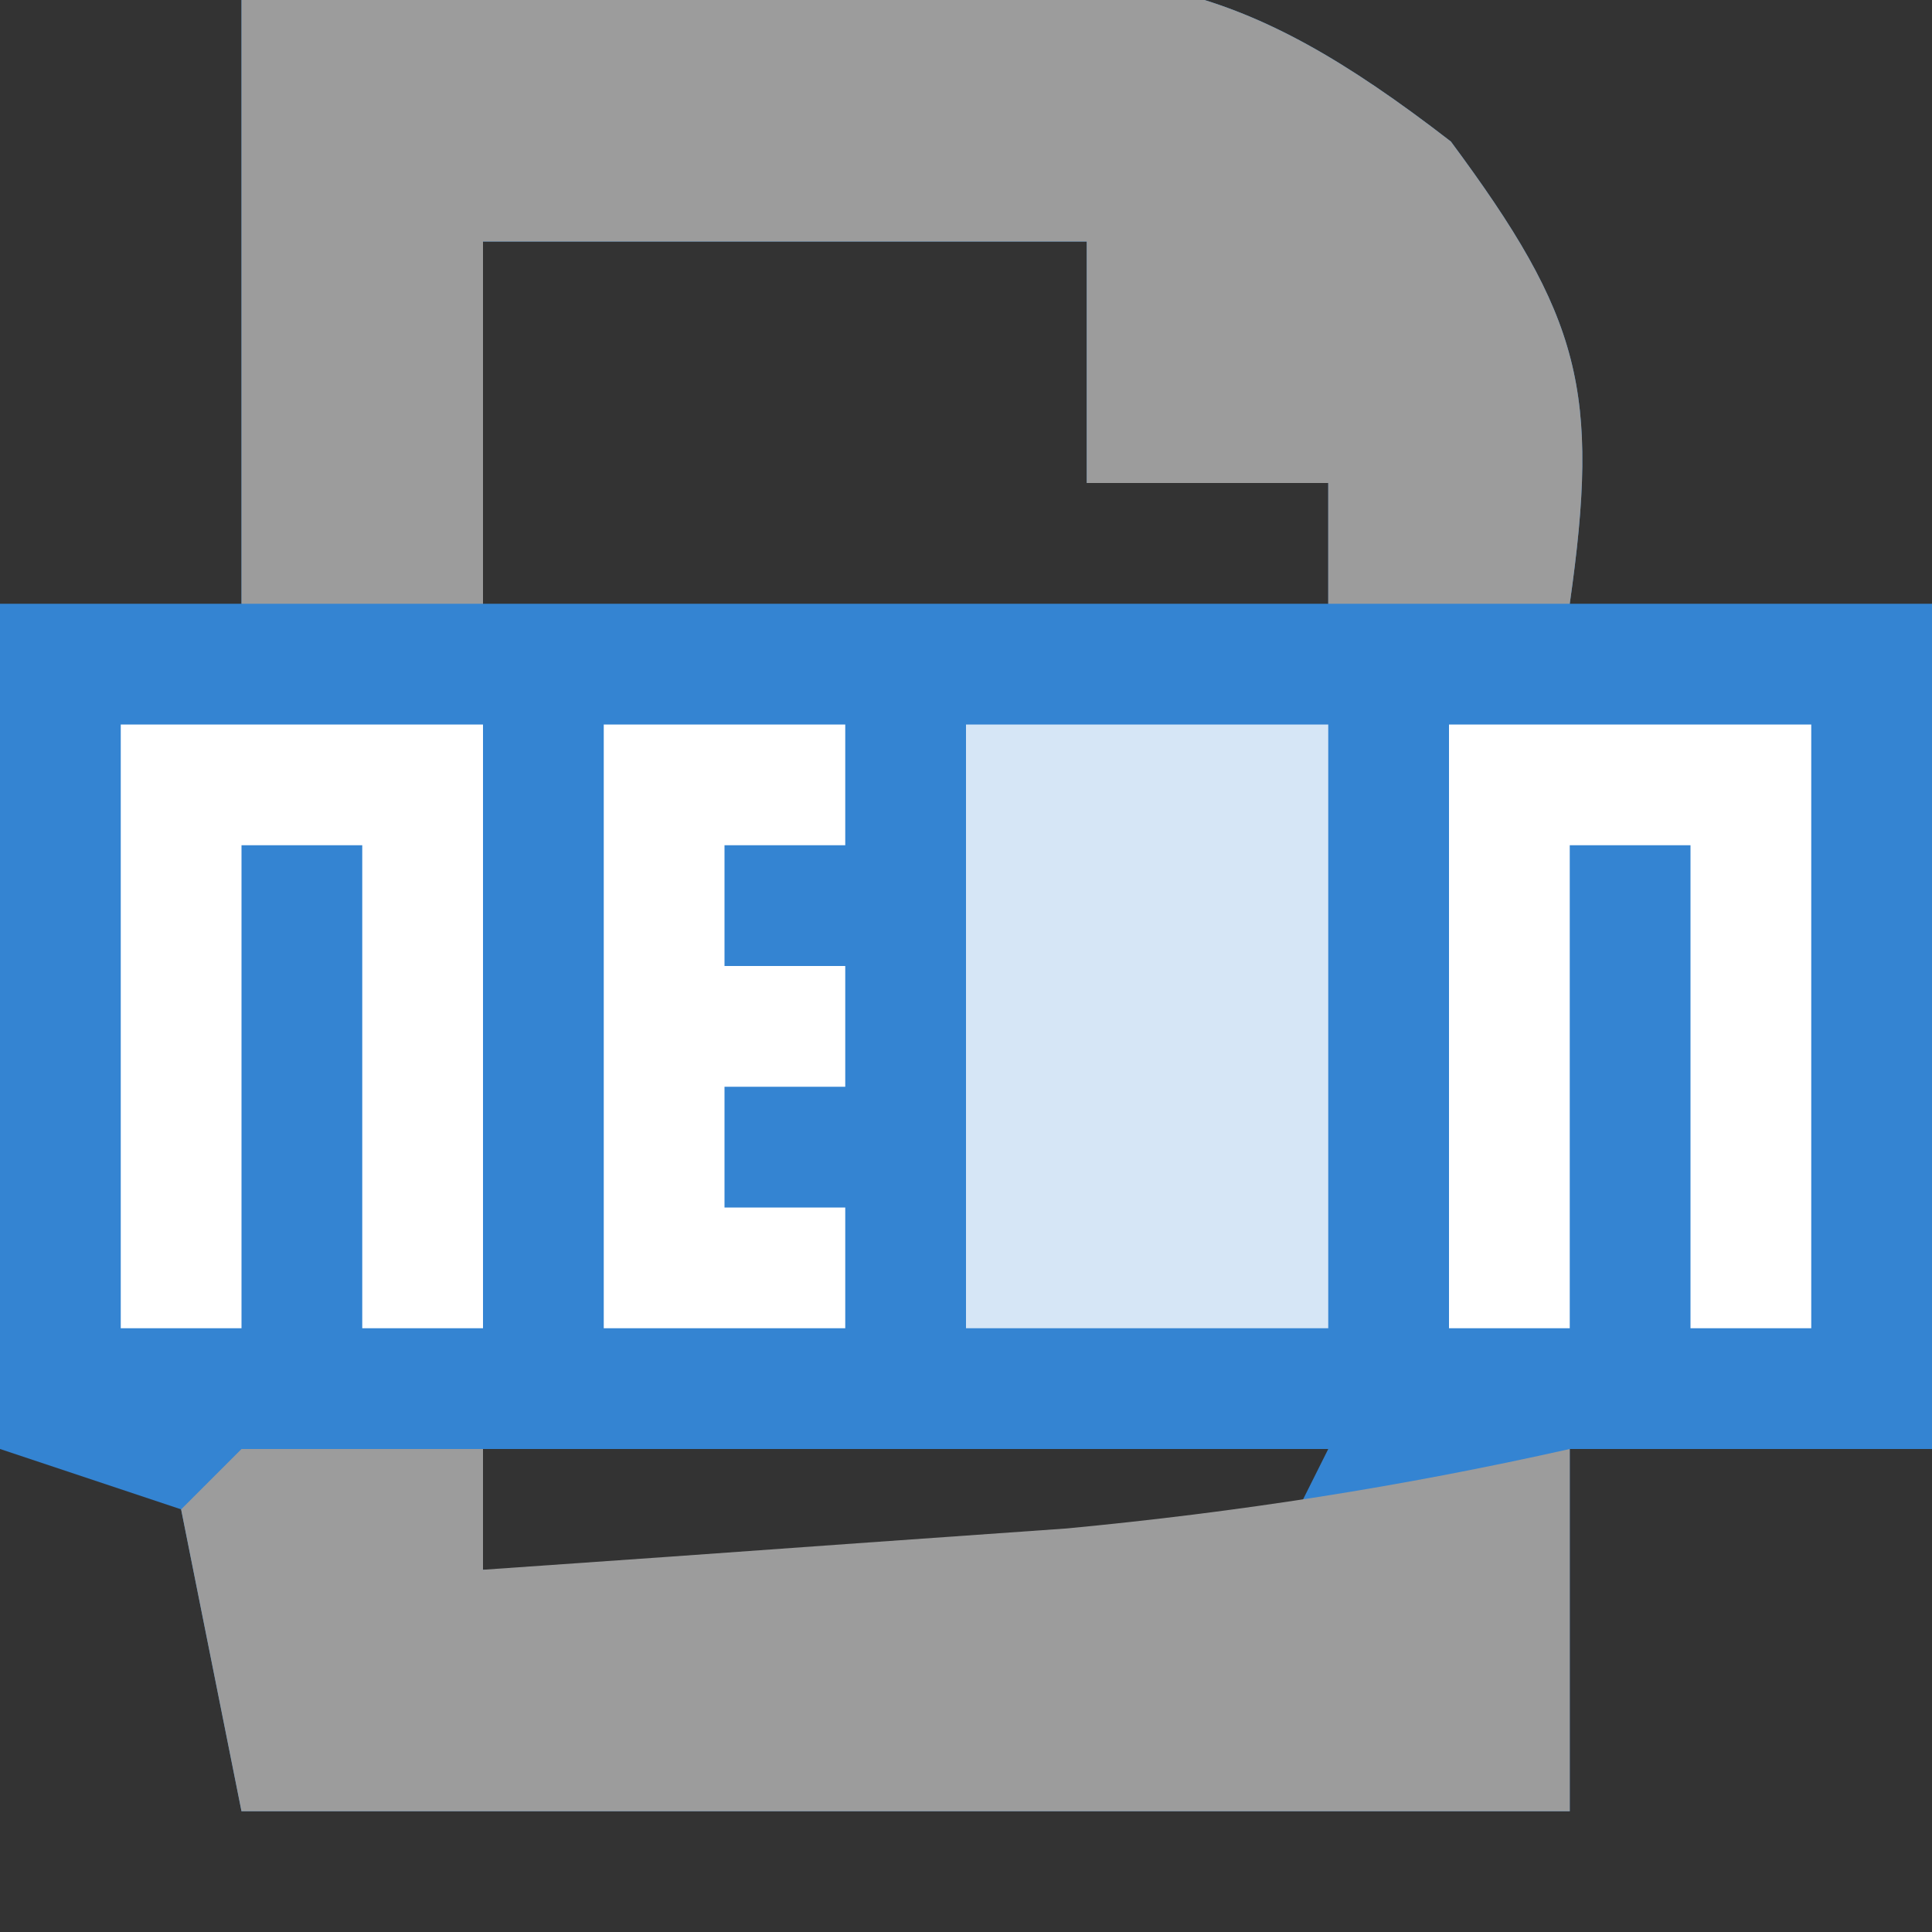 <?xml version="1.0" encoding="UTF-8"?>
<svg version="1.1" xmlns="http://www.w3.org/2000/svg" width="32" height="32">
<rect width="100%" height="100%" fill="#333333" stroke="none"/>
<path d="M0 0 C2.731 -0.135 5.455 -0.234 8.188 -0.312 C8.956 -0.354 9.725 -0.396 10.518 -0.439 C14.842 -0.532 16.486 -0.397 20.031 2.344 C22.188 5.254 22.504 6.473 22 10 C23.98 10 25.96 10 28 10 C28 14.62 28 19.24 28 24 C26.02 24 24.04 24 22 24 C22 25.98 22 27.96 22 30 C14.74 30 7.48 30 0 30 C-0.33 28.35 -0.66 26.7 -1 25 C-1.99 24.67 -2.98 24.34 -4 24 C-4 19.38 -4 14.76 -4 10 C-2.68 10 -1.36 10 0 10 C0 6.7 0 3.4 0 0 Z M4 4 C4 5.98 4 7.96 4 10 C8.62 10 13.24 10 18 10 C18 9.34 18 8.68 18 8 C16.68 8 15.36 8 14 8 C14 6.68 14 5.36 14 4 C10.7 4 7.4 4 4 4 Z M4 24 C4 24.66 4 25.32 4 26 C8.29 26 12.58 26 17 26 C17.33 25.34 17.66 24.68 18 24 C13.38 24 8.76 24 4 24 Z " fill="#3484D2" transform="translate(4,0)"/>
<path d="M0 0 C2.731 -0.135 5.455 -0.234 8.188 -0.312 C8.956 -0.354 9.725 -0.396 10.518 -0.439 C14.842 -0.532 16.486 -0.397 20.031 2.344 C22.188 5.254 22.504 6.473 22 10 C20.68 10 19.36 10 18 10 C18 9.34 18 8.68 18 8 C16.68 8 15.36 8 14 8 C14 6.68 14 5.36 14 4 C10.7 4 7.4 4 4 4 C4 5.98 4 7.96 4 10 C2.68 10 1.36 10 0 10 C0 6.7 0 3.4 0 0 Z " fill="#9C9C9C" transform="translate(4,0)"/>
<path d="M0 0 C1.32 0 2.64 0 4 0 C4 0.66 4 1.32 4 2 C6.063 1.858 8.125 1.711 10.188 1.562 C11.336 1.481 12.485 1.4 13.668 1.316 C16.516 1.046 19.212 0.625 22 0 C22 1.98 22 3.96 22 6 C14.74 6 7.48 6 0 6 C-0.33 4.35 -0.66 2.7 -1 1 C-0.67 0.67 -0.34 0.34 0 0 Z " fill="#9C9C9C" transform="translate(4,24)"/>
<path d="M0 0 C1.98 0 3.96 0 6 0 C6 3.3 6 6.6 6 10 C4.02 10 2.04 10 0 10 C0 6.7 0 3.4 0 0 Z " fill="#D6E6F6" transform="translate(16,12)"/>
<path d="M0 0 C1.98 0 3.96 0 6 0 C6 3.3 6 6.6 6 10 C5.34 10 4.68 10 4 10 C4 7.36 4 4.72 4 2 C3.34 2 2.68 2 2 2 C2 4.64 2 7.28 2 10 C1.34 10 0.68 10 0 10 C0 6.7 0 3.4 0 0 Z " fill="#FFFFFF" transform="translate(24,12)"/>
<path d="M0 0 C1.98 0 3.96 0 6 0 C6 3.3 6 6.6 6 10 C5.34 10 4.68 10 4 10 C4 7.36 4 4.72 4 2 C3.34 2 2.68 2 2 2 C2 4.64 2 7.28 2 10 C1.34 10 0.68 10 0 10 C0 6.7 0 3.4 0 0 Z " fill="#FFFFFF" transform="translate(2,12)"/>
<path d="M0 0 C1.32 0 2.64 0 4 0 C4 0.66 4 1.32 4 2 C3.34 2 2.68 2 2 2 C2 2.66 2 3.32 2 4 C2.66 4 3.32 4 4 4 C4 4.66 4 5.32 4 6 C3.34 6 2.68 6 2 6 C2 6.66 2 7.32 2 8 C2.66 8 3.32 8 4 8 C4 8.66 4 9.32 4 10 C2.68 10 1.36 10 0 10 C0 6.7 0 3.4 0 0 Z " fill="#FFFFFF" transform="translate(10,12)"/>
</svg>
